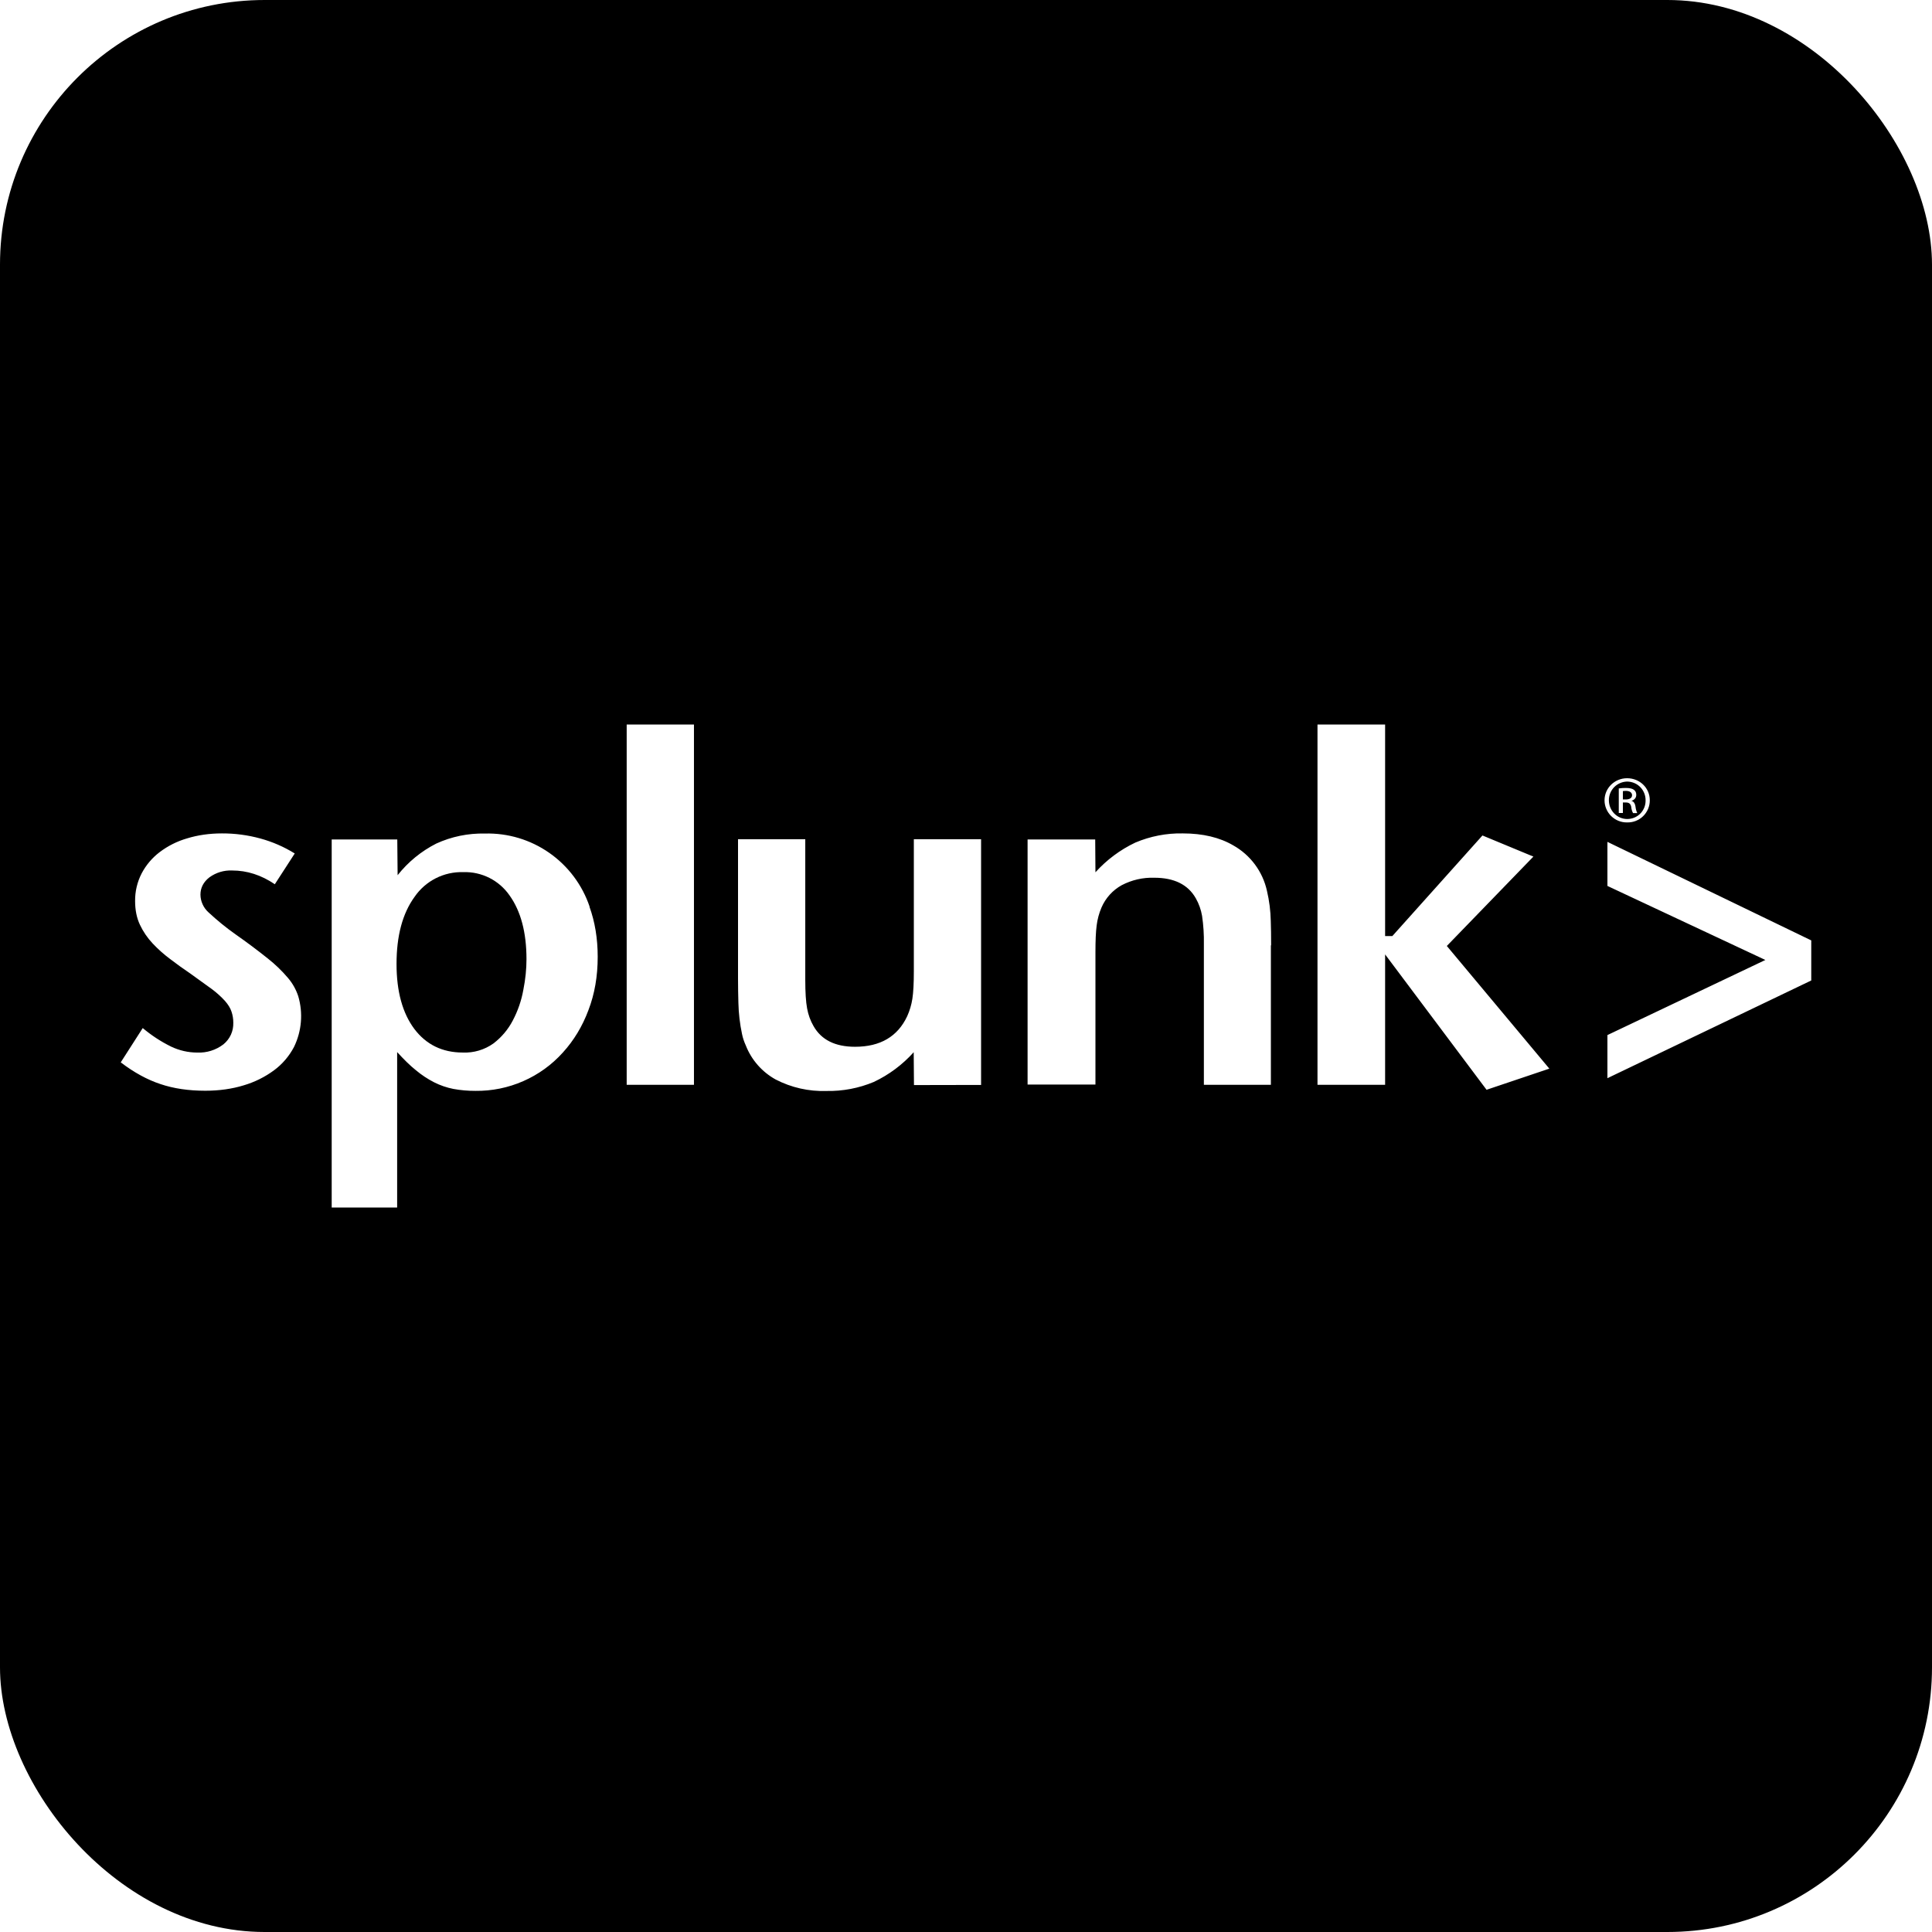 <svg width="73" height="73" viewBox="0 0 73 73" fill="none" xmlns="http://www.w3.org/2000/svg">
<g clip-path="url(#clip0_2016_5595)">
<g clip-path="url(#clip1_2016_5595)">
<path d="M19.774 37.402C19.856 36.991 19.893 36.603 19.893 36.243C19.893 35.23 19.678 34.427 19.254 33.834C19.059 33.553 18.798 33.325 18.492 33.171C18.187 33.017 17.848 32.942 17.506 32.953C17.145 32.942 16.787 33.022 16.465 33.185C16.143 33.349 15.867 33.591 15.663 33.889C15.207 34.518 14.983 35.362 14.983 36.425C14.983 37.466 15.211 38.282 15.654 38.876C16.101 39.469 16.713 39.77 17.488 39.77C17.9 39.787 18.306 39.667 18.642 39.428C18.949 39.195 19.2 38.898 19.377 38.556C19.568 38.194 19.702 37.805 19.774 37.402ZM61.434 29.883C61.396 29.883 61.358 29.886 61.32 29.892V30.207H61.434C61.557 30.207 61.667 30.161 61.667 30.047C61.667 29.965 61.603 29.883 61.434 29.883Z" fill="black"/>
<path fill-rule="evenodd" clip-rule="evenodd" d="M62.178 30.238C62.179 30.146 62.162 30.055 62.127 29.97C62.093 29.884 62.042 29.806 61.978 29.741C61.913 29.675 61.837 29.622 61.752 29.587C61.667 29.551 61.576 29.532 61.484 29.531C61.299 29.534 61.123 29.609 60.993 29.74C60.863 29.872 60.791 30.049 60.791 30.234C60.791 30.631 61.101 30.946 61.484 30.946C61.576 30.946 61.668 30.928 61.753 30.893C61.839 30.857 61.916 30.805 61.981 30.739C62.045 30.673 62.096 30.595 62.13 30.509C62.164 30.423 62.18 30.331 62.178 30.238ZM61.429 30.321H61.32V30.718H61.165V29.791C61.255 29.778 61.347 29.771 61.438 29.773C61.584 29.773 61.68 29.8 61.735 29.841C61.794 29.883 61.826 29.946 61.826 30.033C61.826 30.156 61.744 30.229 61.639 30.261C61.726 30.275 61.781 30.357 61.799 30.494C61.808 30.573 61.83 30.65 61.863 30.722H61.703C61.665 30.648 61.641 30.568 61.635 30.485C61.612 30.371 61.553 30.321 61.429 30.321Z" fill="black"/>
<path fill-rule="evenodd" clip-rule="evenodd" d="M73 0H0V73H73V0ZM11.11 39.557C11.4 38.96 11.457 38.277 11.269 37.641C11.186 37.388 11.054 37.154 10.882 36.952C10.653 36.682 10.398 36.436 10.12 36.217C9.723 35.9 9.317 35.596 8.901 35.305C8.54 35.05 8.198 34.771 7.875 34.47C7.781 34.385 7.707 34.283 7.655 34.168C7.603 34.053 7.575 33.929 7.574 33.804C7.574 33.544 7.688 33.325 7.911 33.151C8.16 32.97 8.462 32.878 8.769 32.891C9.335 32.891 9.873 33.064 10.384 33.411L11.137 32.248C10.733 31.998 10.295 31.807 9.837 31.682C9.364 31.553 8.876 31.488 8.386 31.49C7.911 31.49 7.473 31.554 7.072 31.677C6.696 31.785 6.343 31.962 6.032 32.198C5.749 32.413 5.517 32.687 5.352 33.001C5.185 33.325 5.1 33.685 5.105 34.05C5.105 34.383 5.165 34.684 5.288 34.944C5.41 35.202 5.572 35.439 5.767 35.647C5.968 35.861 6.187 36.057 6.433 36.24C6.675 36.427 6.926 36.605 7.181 36.778L8.003 37.371C8.182 37.504 8.349 37.654 8.5 37.819C8.619 37.955 8.705 38.092 8.746 38.22C8.792 38.355 8.816 38.497 8.815 38.64C8.82 38.796 8.79 38.952 8.725 39.095C8.66 39.237 8.562 39.363 8.441 39.461C8.157 39.678 7.807 39.787 7.451 39.771C7.111 39.77 6.776 39.693 6.47 39.548C6.083 39.358 5.722 39.122 5.393 38.845L4.562 40.141C5.064 40.524 5.566 40.798 6.064 40.962C6.565 41.131 7.127 41.213 7.756 41.213C8.281 41.213 8.769 41.145 9.212 41.008C9.622 40.887 10.008 40.696 10.352 40.442C10.669 40.21 10.928 39.904 11.11 39.557ZM22.274 34.264C22.479 34.83 22.584 35.46 22.584 36.153C22.584 36.883 22.47 37.554 22.233 38.17C22.005 38.781 21.681 39.315 21.266 39.771C20.85 40.234 20.34 40.602 19.77 40.851C19.201 41.101 18.584 41.226 17.963 41.218C17.684 41.219 17.406 41.195 17.132 41.145C16.878 41.095 16.633 41.011 16.402 40.894C16.156 40.768 15.925 40.615 15.713 40.437C15.485 40.255 15.257 40.027 15.006 39.753V45.625H12.533V31.718H15.011L15.024 33.069C15.419 32.569 15.917 32.162 16.484 31.874C17.061 31.61 17.689 31.481 18.323 31.495C19.191 31.472 20.044 31.728 20.756 32.226C21.468 32.724 22.002 33.437 22.279 34.26L22.274 34.264ZM26.225 40.989H23.679V27.375H26.221V40.985L26.225 40.989ZM37.07 31.709V40.994L34.534 40.999L34.524 39.758C34.102 40.228 33.59 40.61 33.019 40.88C32.452 41.118 31.841 41.234 31.226 41.222C30.56 41.244 29.901 41.095 29.309 40.789C28.793 40.504 28.392 40.047 28.178 39.498C28.115 39.36 28.067 39.217 28.037 39.069C27.955 38.683 27.909 38.29 27.9 37.896C27.891 37.592 27.887 37.288 27.886 36.984V31.709H30.427V37.025C30.427 37.495 30.45 37.855 30.496 38.101C30.541 38.348 30.623 38.571 30.738 38.768C31.034 39.292 31.559 39.552 32.307 39.552C33.265 39.552 33.918 39.164 34.278 38.398C34.373 38.187 34.439 37.965 34.474 37.736C34.511 37.495 34.529 37.152 34.529 36.705V31.709H37.07ZM48.02 35.724V40.989H45.488V35.679C45.495 35.32 45.472 34.961 45.42 34.607C45.38 34.372 45.3 34.147 45.182 33.94C44.886 33.42 44.361 33.165 43.613 33.165C43.185 33.151 42.761 33.249 42.381 33.448C42.041 33.637 41.773 33.934 41.619 34.292C41.527 34.507 41.466 34.735 41.437 34.967C41.405 35.209 41.391 35.546 41.391 35.975V40.98H38.827V31.718H41.382L41.391 32.959C41.814 32.49 42.326 32.108 42.897 31.837C43.463 31.597 44.074 31.478 44.69 31.49C45.447 31.49 46.086 31.641 46.606 31.947C46.924 32.127 47.201 32.372 47.419 32.666C47.637 32.96 47.79 33.296 47.87 33.653C47.959 34.03 48.008 34.415 48.016 34.803C48.025 35.054 48.029 35.359 48.029 35.715L48.02 35.724ZM54.668 35.743L58.541 40.378L56.169 41.177L52.336 36.062V40.989H49.781V27.375H52.336V35.368H52.61L56.014 31.568L57.939 32.366L54.668 35.743ZM68.438 35.533V37.047L60.736 40.739V39.11L66.704 36.272L60.736 33.475V31.81L68.438 35.533ZM60.627 30.24C60.627 29.775 61.01 29.405 61.48 29.405C61.954 29.405 62.337 29.77 62.337 30.236C62.338 30.348 62.316 30.459 62.273 30.562C62.23 30.665 62.166 30.759 62.087 30.837C62.007 30.916 61.911 30.977 61.807 31.018C61.703 31.059 61.592 31.078 61.48 31.075C61.368 31.077 61.258 31.057 61.154 31.015C61.051 30.974 60.957 30.912 60.877 30.834C60.798 30.756 60.735 30.663 60.692 30.56C60.649 30.457 60.627 30.352 60.627 30.24Z" fill="black"/>
</g>
</g>
<defs>
<clipPath id="clip0_2016_5595">
<rect width="73" height="73" rx="10" fill="white"/>
</clipPath>
<clipPath id="clip1_2016_5595">
<rect width="73" height="73" fill="white"/>
</clipPath>
</defs>
</svg>
